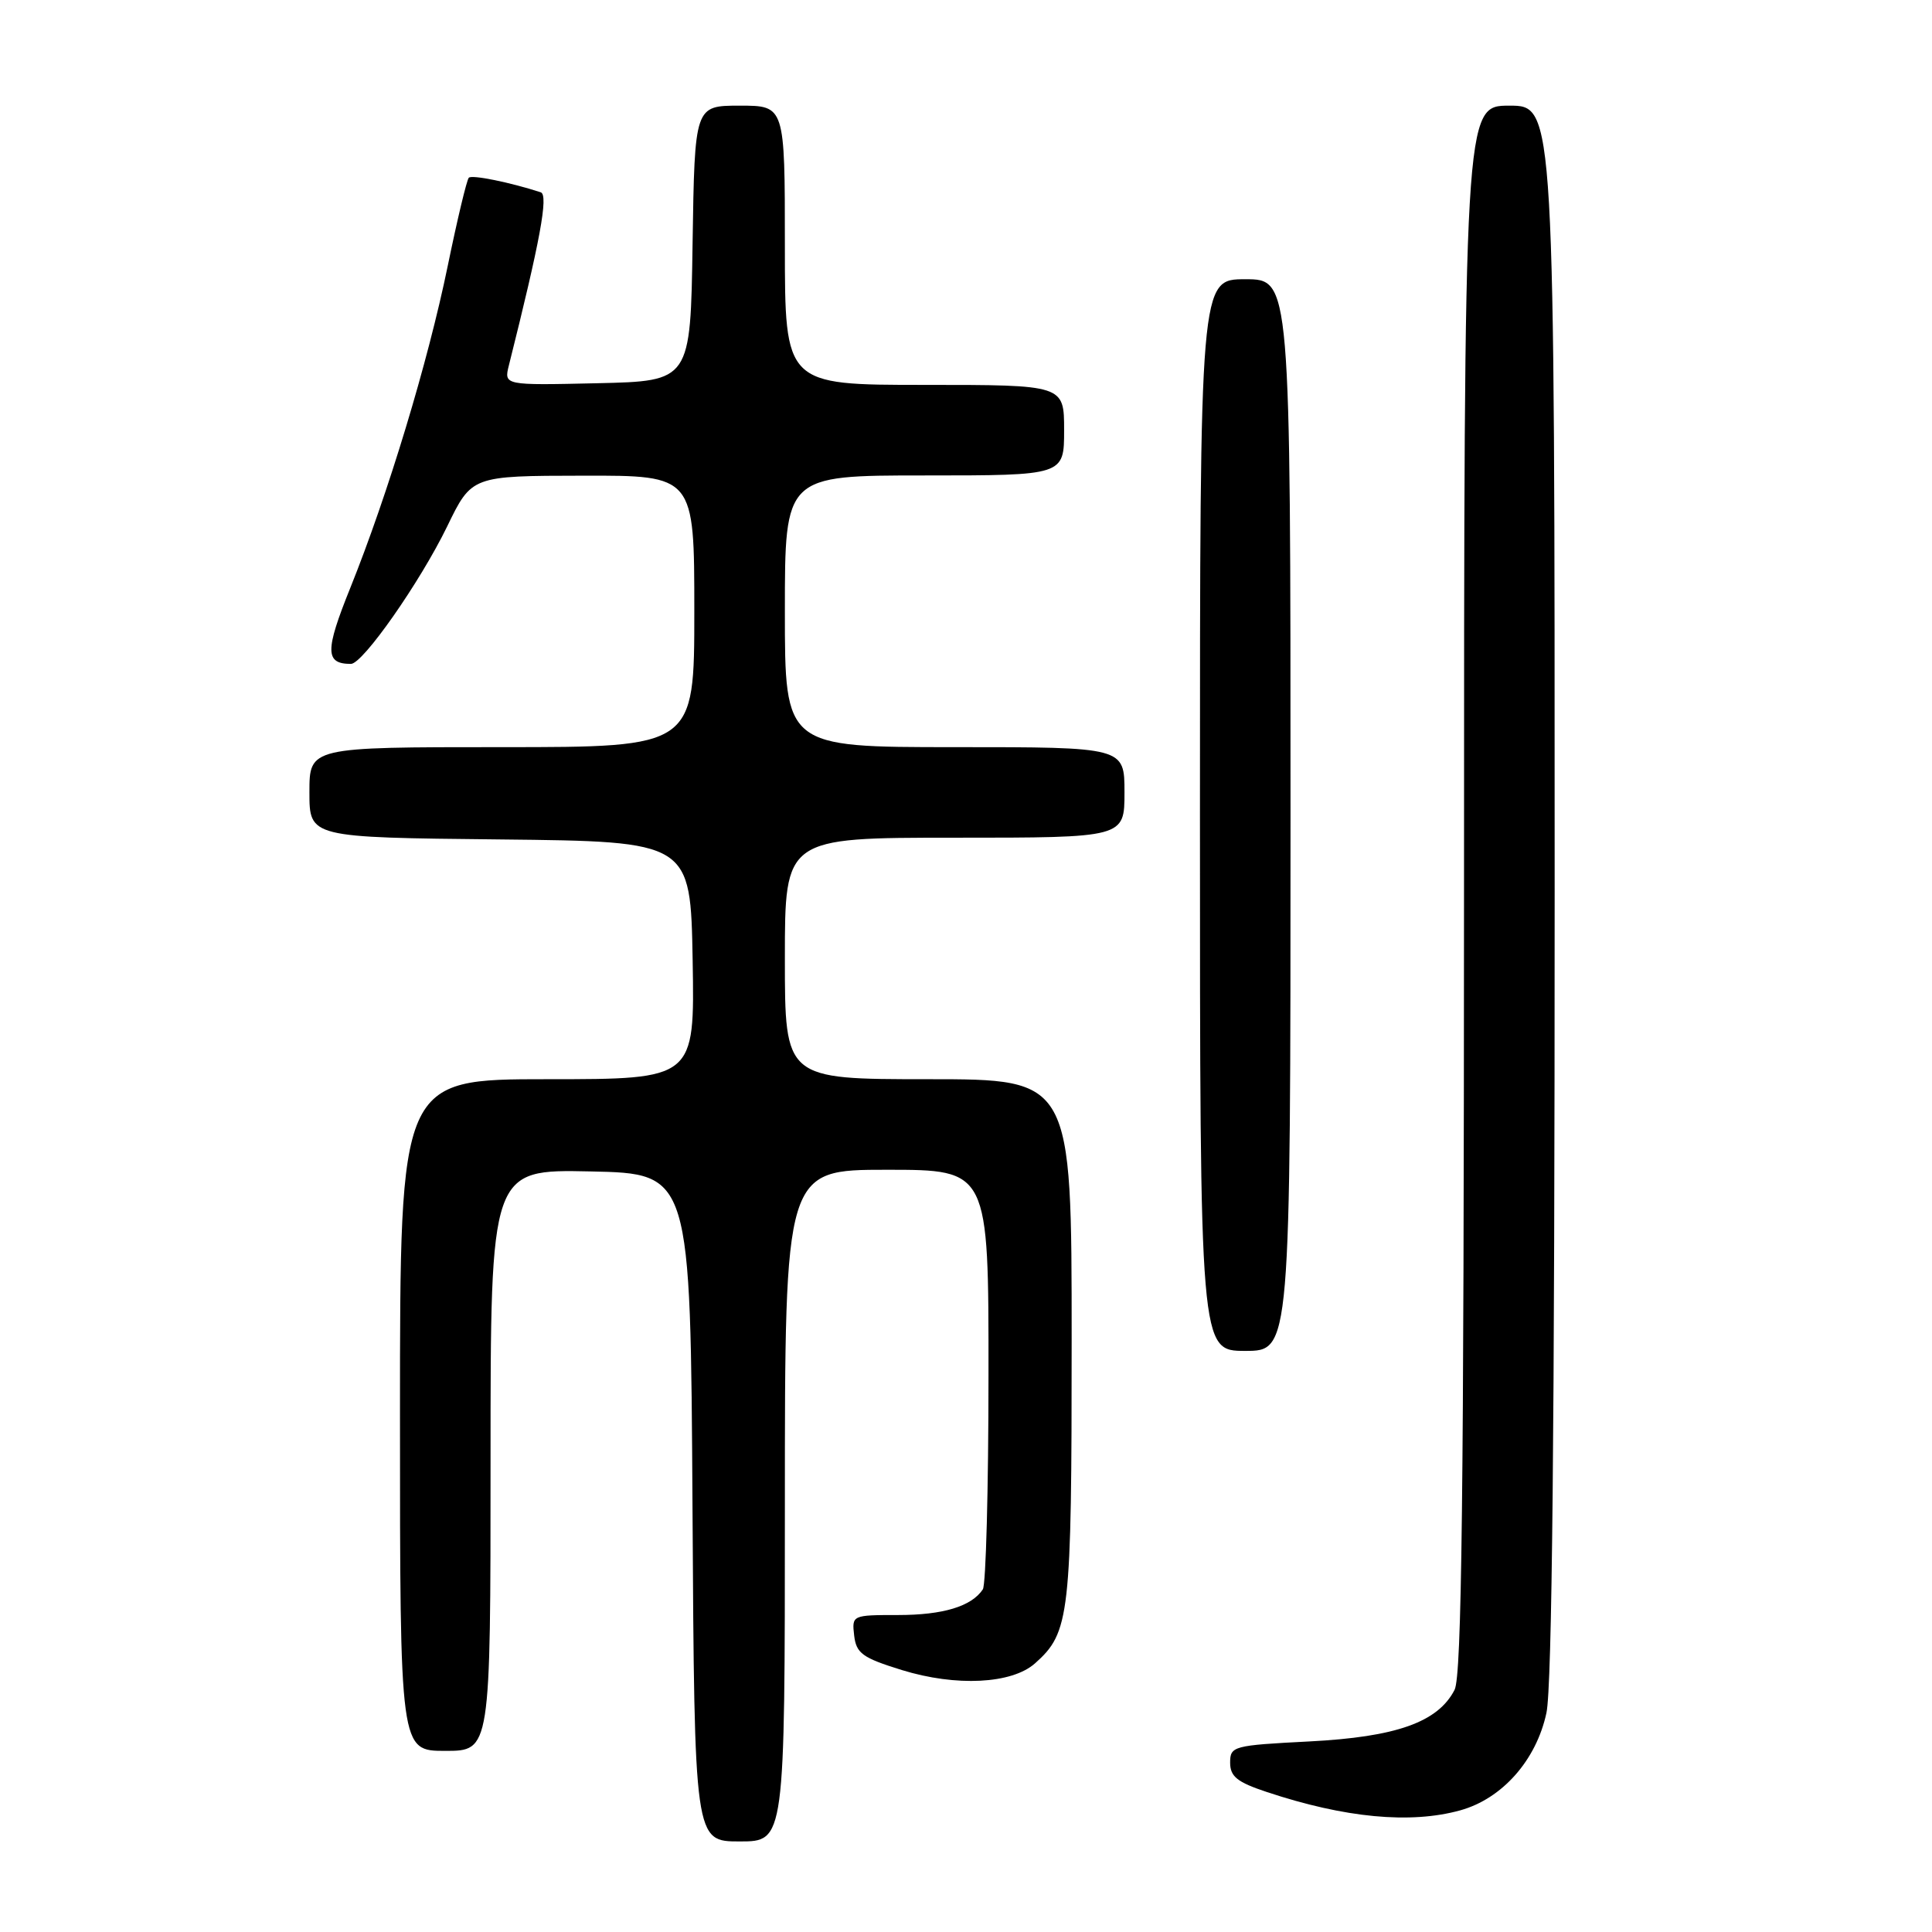 <?xml version="1.0" encoding="UTF-8" standalone="no"?>
<!DOCTYPE svg PUBLIC "-//W3C//DTD SVG 1.1//EN" "http://www.w3.org/Graphics/SVG/1.1/DTD/svg11.dtd" >
<svg xmlns="http://www.w3.org/2000/svg" xmlns:xlink="http://www.w3.org/1999/xlink" version="1.1" viewBox="0 0 256 256">
 <g >
 <path fill="currentColor"
d=" M 104.00 199.50 C 104.00 155.00 104.00 155.00 117.50 155.00 C 131.00 155.00 131.00 155.00 130.98 182.25 C 130.98 197.24 130.64 210.00 130.23 210.60 C 128.73 212.86 124.95 214.00 119.00 214.00 C 112.92 214.00 112.87 214.02 113.18 216.71 C 113.46 219.08 114.27 219.67 119.50 221.29 C 126.69 223.51 134.07 223.14 137.15 220.40 C 141.76 216.29 142.00 214.17 142.00 177.53 C 142.00 143.00 142.00 143.00 123.00 143.00 C 104.00 143.00 104.00 143.00 104.00 127.00 C 104.00 111.00 104.00 111.00 126.50 111.00 C 149.00 111.00 149.00 111.00 149.00 105.00 C 149.00 99.00 149.00 99.00 126.50 99.00 C 104.00 99.00 104.00 99.00 104.00 81.00 C 104.00 63.00 104.00 63.00 122.50 63.00 C 141.00 63.00 141.00 63.00 141.00 57.00 C 141.00 51.00 141.00 51.00 122.50 51.00 C 104.00 51.00 104.00 51.00 104.00 32.50 C 104.00 14.00 104.00 14.00 98.02 14.00 C 92.05 14.00 92.05 14.00 91.77 32.25 C 91.50 50.50 91.50 50.50 79.13 50.78 C 66.77 51.06 66.77 51.06 67.43 48.41 C 71.58 31.87 72.70 25.83 71.65 25.48 C 67.59 24.16 62.54 23.13 62.12 23.55 C 61.85 23.82 60.59 29.09 59.32 35.27 C 56.70 48.01 51.41 65.49 46.40 77.94 C 43.05 86.25 43.07 87.97 46.50 87.97 C 48.08 87.97 55.65 77.15 59.24 69.78 C 62.50 63.05 62.50 63.05 77.25 63.03 C 92.00 63.00 92.00 63.00 92.00 81.00 C 92.00 99.00 92.00 99.00 66.50 99.00 C 41.00 99.00 41.00 99.00 41.00 104.98 C 41.00 110.97 41.00 110.97 66.25 111.23 C 91.50 111.50 91.50 111.50 91.78 127.25 C 92.05 143.00 92.05 143.00 72.53 143.00 C 53.00 143.00 53.00 143.00 53.00 187.50 C 53.00 232.00 53.00 232.00 59.00 232.00 C 65.00 232.00 65.00 232.00 65.00 193.47 C 65.00 154.94 65.00 154.94 78.25 155.22 C 91.50 155.50 91.50 155.50 91.76 199.75 C 92.02 244.00 92.02 244.00 98.01 244.00 C 104.00 244.00 104.00 244.00 104.00 199.50 Z  M 193.49 239.88 C 199.05 238.34 203.57 233.23 204.91 226.97 C 205.66 223.50 206.00 189.05 206.00 117.95 C 206.00 14.00 206.00 14.00 200.00 14.00 C 194.00 14.00 194.00 14.00 193.99 117.75 C 193.97 198.10 193.69 222.04 192.74 223.91 C 190.54 228.20 185.01 230.16 173.48 230.75 C 163.40 231.27 163.00 231.37 163.00 233.56 C 163.00 235.40 163.94 236.15 167.83 237.44 C 178.19 240.89 186.89 241.71 193.49 239.88 Z  M 171.00 108.00 C 171.00 37.00 171.00 37.00 165.00 37.00 C 159.00 37.00 159.00 37.00 159.00 108.00 C 159.00 179.00 159.00 179.00 165.00 179.00 C 171.00 179.00 171.00 179.00 171.00 108.00 Z "/>
</g>
</svg>